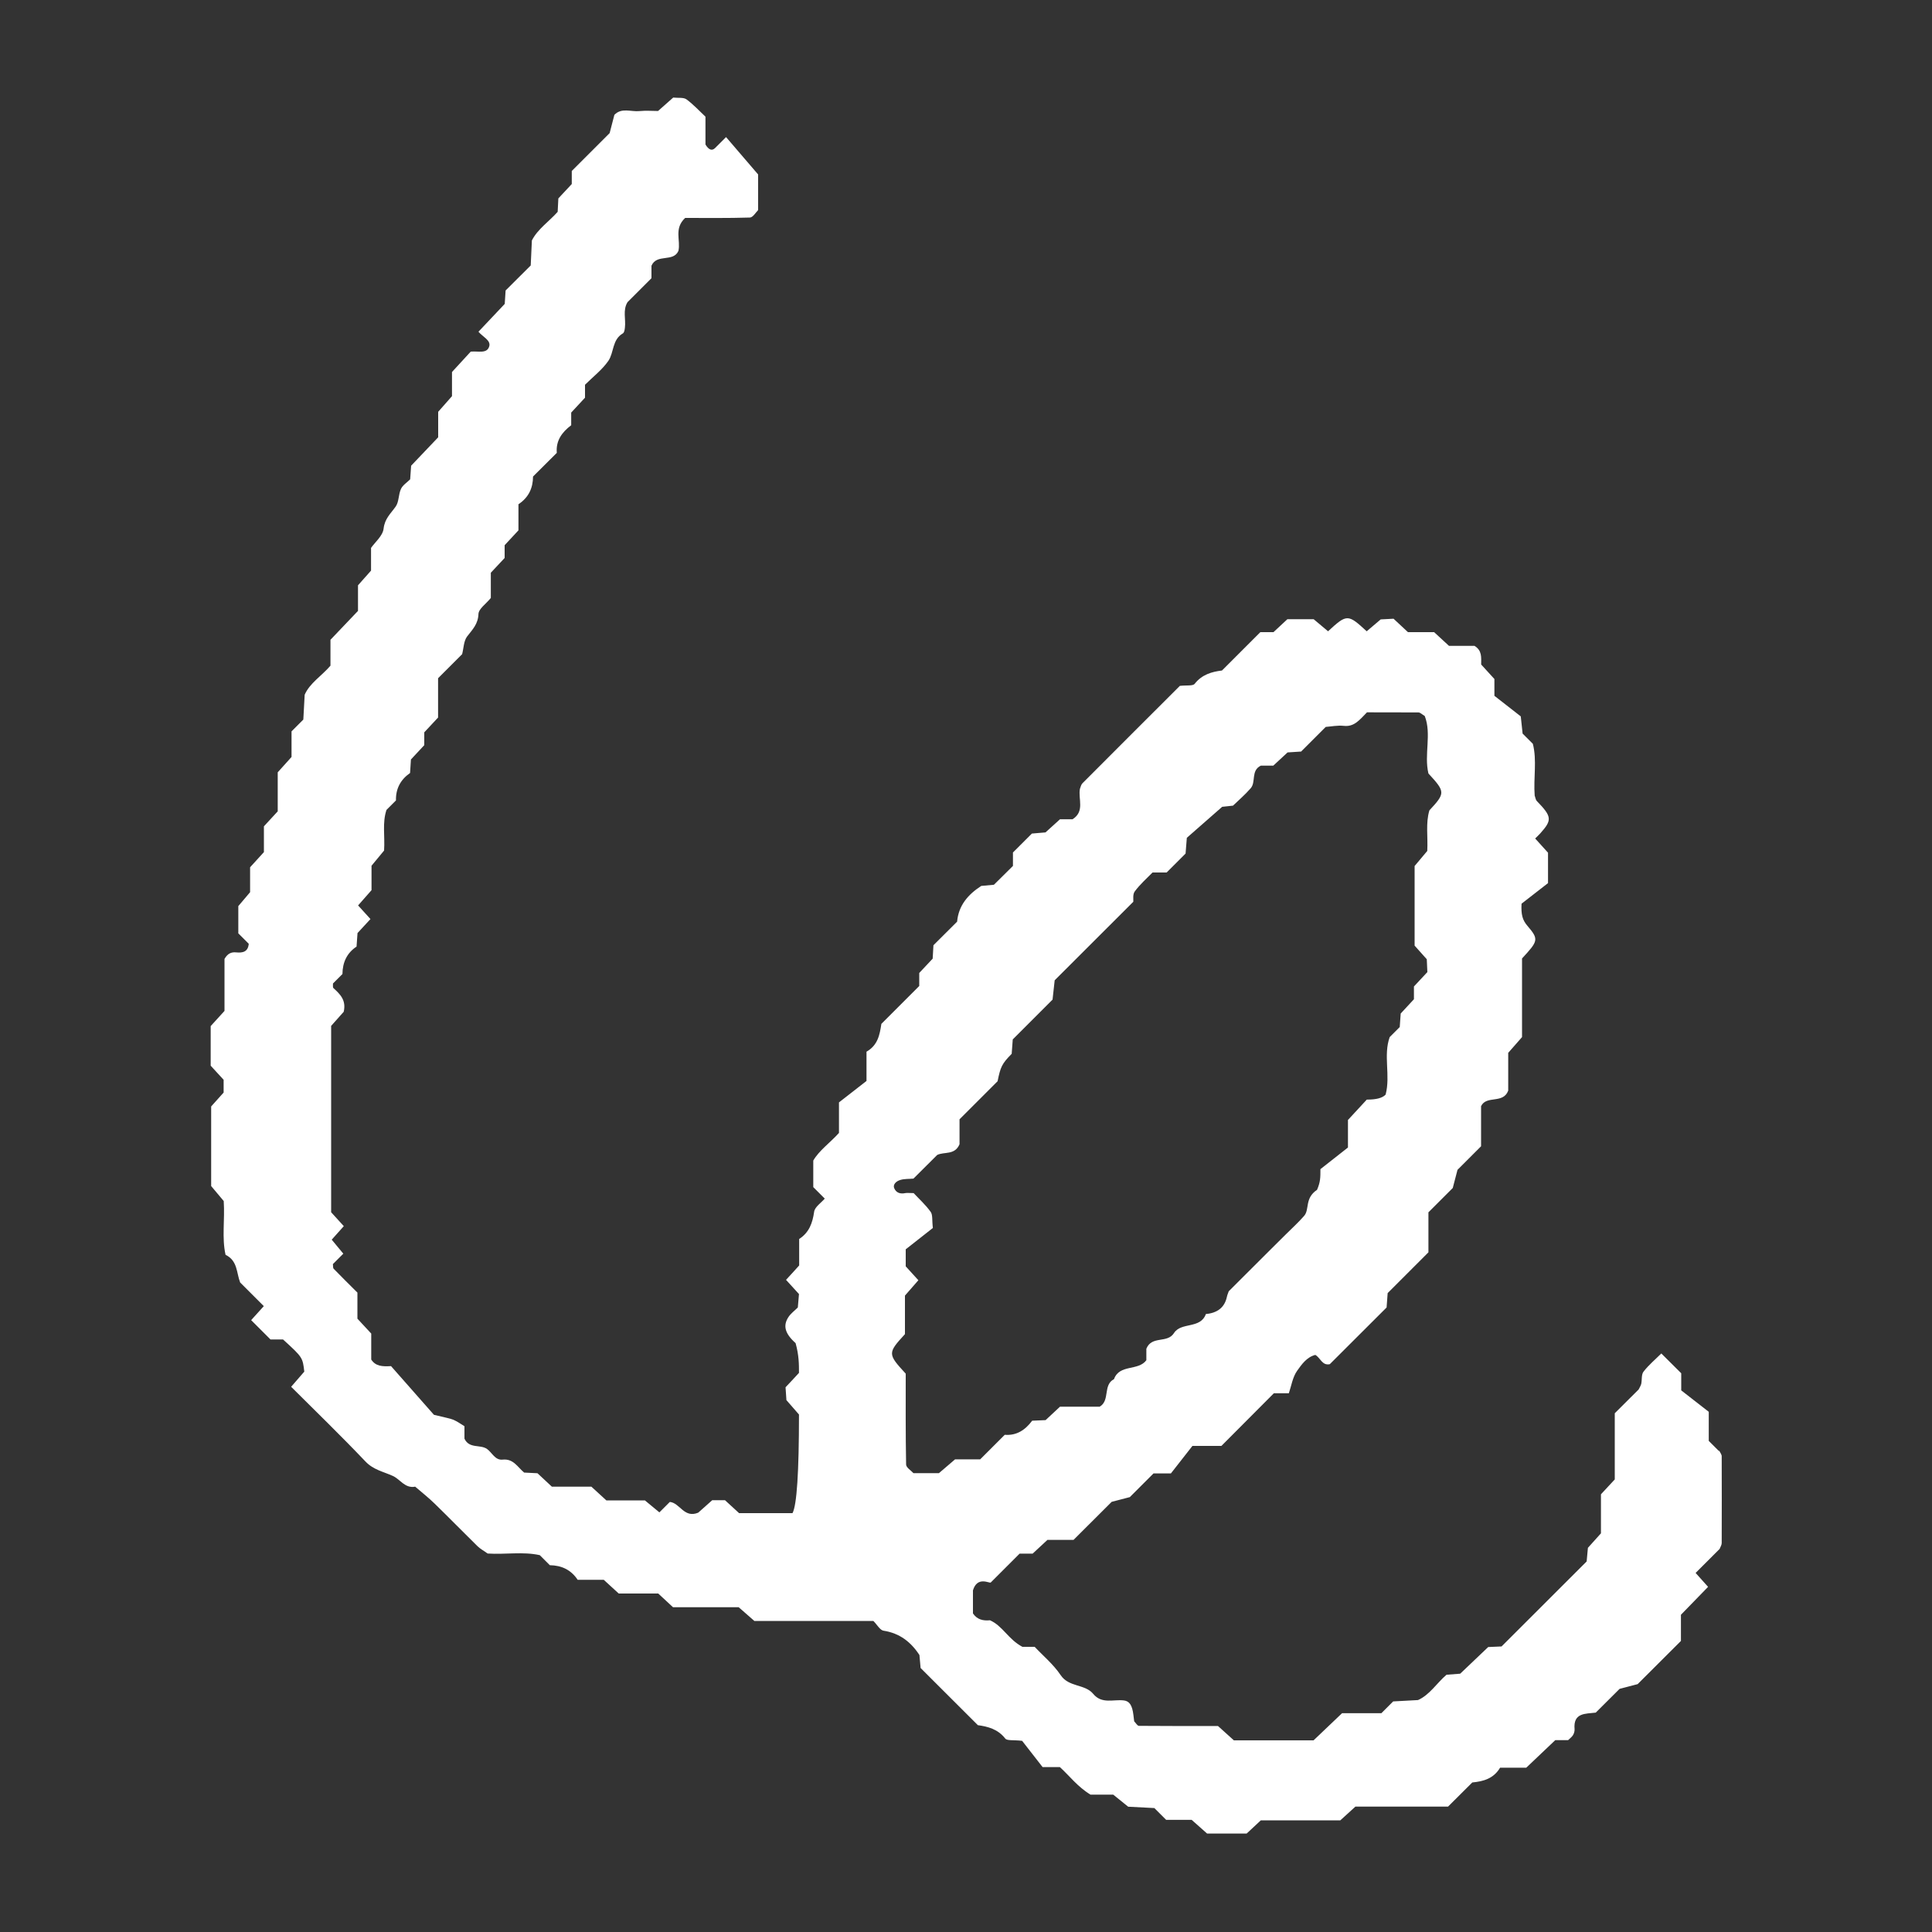 <?xml version="1.0" encoding="UTF-8"?>
<svg id="Layer_1" xmlns="http://www.w3.org/2000/svg" version="1.1" viewBox="0 0 200 200">
  <rect x="0" y="0" width="200" height="200" fill="#333333" stroke="none"/>
  <!-- Generator: Adobe Illustrator 29.4.0, SVG Export Plug-In . SVG Version: 2.1.0 Build 152)  -->
  <defs>
    <style>
      .st0 {
        fill: #fff;
      }
    </style>
  </defs>
  <path class="st0" d="M177.94,150.21c-.33-.33-.65-.65-1.05-1.05v-3.01c-.91-.71-1.99-1.55-2.85-2.22v-1.77c-.67-.67-1.32-1.32-2.06-2.05-.62.62-1.31,1.19-1.84,1.88-.24.3-.15.85-.24,1.27-.05.2-.18.39-.27.58-.82.81-1.63,1.63-2.47,2.46v6.85c-.48.52-.94,1.02-1.43,1.54v4.04c-.49.55-.95,1.05-1.35,1.5-.05.52-.09.97-.13,1.41-2.94,2.93-5.87,5.86-8.81,8.8-.45.02-.91.04-1.38.06-.98.93-1.96,1.86-2.9,2.76-.53.04-.98.08-1.42.11-1.02.88-1.75,2.09-2.95,2.62-.99.05-1.88.1-2.57.14-.51.5-.83.83-1.22,1.22h-4.07c-1,.95-1.98,1.89-2.95,2.81h-8.25c-.54-.49-1.04-.94-1.64-1.48-2.69,0-5.44,0-8.19-.02-.16,0-.33-.31-.49-.47-.03-.22-.06-.44-.08-.66-.12-1-.41-1.43-.98-1.5-1.08-.14-2.28.41-3.18-.68-.86-1.04-2.52-.67-3.37-1.94-.76-1.13-1.85-2.03-2.69-2.93h-1.27c-1.47-.78-2.04-2.17-3.36-2.75-.71.07-1.33-.07-1.76-.71v-2.39c.46-1.51,1.72-.69,1.84-.81,1.35-1.35,2.16-2.16,2.99-2.99h1.35c.51-.48,1.01-.94,1.53-1.42h2.7c1.34-1.33,2.64-2.64,3.95-3.94.62-.16,1.25-.33,1.88-.49.81-.81,1.63-1.63,2.45-2.45h1.8c.66-.85,1.51-1.93,2.23-2.85h3c1.86-1.86,3.65-3.66,5.43-5.45h1.55c.26-.76.39-1.67.86-2.33.47-.66,1-1.42,1.88-1.64.54.3.7,1.13,1.5.96,1.96-1.96,3.92-3.91,5.88-5.87.03-.45.07-.89.11-1.49,1.36-1.36,2.8-2.81,4.22-4.22v-4.14c.89-.89,1.71-1.7,2.52-2.52.16-.62.33-1.25.49-1.88.81-.81,1.63-1.63,2.44-2.44,0-1.38,0-2.76,0-4.15.56-1.16,2.28-.2,2.81-1.61v-3.91c.51-.58.95-1.09,1.43-1.63v-8.14c1.69-1.83,1.76-1.97.54-3.4-.49-.58-.65-1.14-.59-2.27.82-.64,1.9-1.48,2.74-2.13v-3.15c-.46-.51-.89-.99-1.33-1.47.2-.2.38-.36.53-.53,1.23-1.38,1.22-1.72-.35-3.34-.14-.14-.16-.39-.23-.57-.14-1.82.25-3.65-.19-5.36-.41-.41-.73-.73-1.06-1.06-.05-.44-.1-.88-.19-1.78-.79-.62-1.87-1.46-2.73-2.13v-1.74c-.49-.53-.94-1.03-1.37-1.5,0-.73.11-1.44-.69-1.93h-2.64c-.52-.48-1.02-.94-1.54-1.42h-2.71c-.51-.48-1.01-.94-1.49-1.39-.49.03-.94.05-1.33.07-.51.43-.98.84-1.45,1.23-1.95-1.8-2.05-1.8-4,0-.46-.39-.93-.79-1.49-1.25h-2.72c-.43.4-.93.87-1.44,1.34-.44,0-.9,0-1.36,0-1.31,1.3-2.61,2.61-3.97,3.97-1.05.13-2.07.41-2.83,1.38-.19.24-.84.13-1.53.21-3.27,3.27-6.69,6.67-10.09,10.09-.14.14-.18.38-.26.58-.19,1.05.53,2.32-.76,3.14h-1.3c-.54.49-1.04.94-1.5,1.36-.52.04-.96.08-1.41.12-.65.65-1.3,1.3-1.96,1.96v1.39c-.65.64-1.31,1.29-1.97,1.95-.43.04-.87.08-1.31.12-1.36.88-2.35,2.01-2.5,3.7-.82.81-1.63,1.63-2.45,2.44-.03.45-.05.9-.08,1.39-.44.47-.91.97-1.39,1.48v1.35c-1.31,1.31-2.61,2.61-3.92,3.92-.17,1.11-.36,2.21-1.54,2.88v3.03c-.92.72-2,1.56-2.85,2.22v3.16c-.92,1.02-2.06,1.82-2.66,2.86v2.75c.42.42.75.75,1.19,1.19-.38.44-1.03.86-1.1,1.36-.17,1.18-.52,2.15-1.55,2.82v2.74c-.47.52-.92,1.02-1.36,1.49.46.5.91,1,1.34,1.47-.04.5-.08.95-.12,1.39-.33.33-.72.61-.97.99-.57.87-.4,1.68.74,2.7.35,1.27.35,2.19.35,3.08-.48.52-.94,1.02-1.39,1.49.03.49.06.94.09,1.33.47.54.91,1.05,1.3,1.49q0,8.98-.67,10.21h-5.53c-.48-.45-.99-.91-1.46-1.34h-1.32c-.56.5-1.06.95-1.45,1.29-1.47.61-1.89-1.01-2.94-1.11-.33.33-.66.66-1.08,1.08-.46-.38-.93-.77-1.5-1.24h-3.99c-.52-.48-1.02-.94-1.55-1.42h-4.09c-.51-.48-1.01-.94-1.49-1.39-.48-.02-.93-.05-1.38-.07-.68-.56-1.11-1.46-2.23-1.34-.78.08-1.08-.72-1.61-1.1-.7-.5-1.84,0-2.34-1.07v-1.29c-.38-.23-.74-.49-1.13-.66-.39-.16-.83-.22-2.03-.52-1.21-1.37-2.88-3.26-4.44-5.04-.92.05-1.59.02-2.05-.68v-2.69c-.48-.52-.94-1.02-1.43-1.54v-2.7c-.84-.84-1.66-1.64-2.46-2.47-.09-.1-.05-.32-.08-.48.33-.33.65-.65,1.08-1.08-.38-.46-.76-.92-1.2-1.45.39-.44.82-.92,1.25-1.4-.43-.48-.89-.97-1.31-1.44v-19.29c.5-.56.95-1.06,1.3-1.46.28-1.2-.37-1.82-1.06-2.45-.09-.08-.04-.31-.05-.48.33-.33.65-.65.98-.98.01-1.19.45-2.17,1.46-2.84.03-.45.06-.9.1-1.4.43-.47.89-.96,1.34-1.45-.43-.47-.87-.95-1.28-1.41.47-.53.92-1.04,1.39-1.58v-2.53c.54-.65.96-1.16,1.3-1.57.1-1.51-.2-2.88.25-4.21.33-.33.65-.65.98-.98-.03-1.21.47-2.15,1.46-2.84.03-.45.06-.9.09-1.4.44-.47.9-.97,1.38-1.48v-1.33c.48-.51.94-1.01,1.43-1.53v-4.07c.86-.86,1.67-1.67,2.49-2.49.16-.62.16-1.37.52-1.84.56-.72,1.13-1.28,1.17-2.32.02-.54.78-1.04,1.28-1.66v-2.61c.48-.52.95-1.01,1.43-1.53v-1.32c.48-.52.94-1.02,1.43-1.54v-2.7c1.07-.71,1.5-1.69,1.51-2.87.82-.82,1.64-1.63,2.46-2.45-.11-1.25.52-2.13,1.49-2.86v-1.31c.49-.53.95-1.03,1.43-1.54v-1.34c.83-.83,1.78-1.55,2.42-2.48.59-.87.38-2.19,1.5-2.84.14-.08.19-.38.21-.59.11-.88-.24-1.81.27-2.64.83-.83,1.64-1.64,2.48-2.48v-1.29c.55-1.28,2.26-.33,2.79-1.54.25-1.08-.49-2.31.7-3.41,2.11,0,4.4.03,6.69-.04.32,0,.62-.54.86-.77v-3.69c-1.27-1.48-2.3-2.67-3.32-3.87-.49.49-.81.82-1.14,1.14-.32.31-.65.19-.99-.37v-2.88c-.6-.56-1.23-1.25-1.96-1.79-.31-.23-.86-.13-1.38-.19-.47.41-.97.86-1.57,1.39-.56,0-1.25-.06-1.93.01-.87.09-1.84-.39-2.59.39-.17.64-.33,1.26-.49,1.89-1.3,1.3-2.61,2.61-3.92,3.92v1.35c-.48.51-.94,1.01-1.39,1.49-.02.48-.05.93-.07,1.39-.9,1.01-2.07,1.78-2.67,2.96-.04.97-.09,1.86-.12,2.59-.97.97-1.78,1.78-2.6,2.59-.03.45-.06.9-.09,1.39-.89.95-1.81,1.92-2.72,2.88.43.52,1.29.88,1.12,1.5-.23.82-1.15.48-1.92.56-.56.61-1.18,1.28-1.94,2.11v2.5c-.48.54-.92,1.05-1.43,1.62v2.64c-.96,1.01-1.9,1.99-2.8,2.94-.04.52-.07.96-.1,1.41-.33.33-.77.6-.95.99-.27.57-.2,1.34-.55,1.83-.51.72-1.13,1.24-1.25,2.28-.08.75-.91,1.43-1.3,2v2.35c-.41.46-.85.96-1.35,1.52v2.65c-.96,1.01-1.9,1.99-2.85,2.99v2.68c-.93,1.08-2.15,1.81-2.67,3.01-.05.99-.1,1.87-.14,2.57-.51.51-.83.83-1.22,1.22v2.65c-.48.53-.93,1.04-1.43,1.59v4.04c-.48.53-.95,1.03-1.43,1.55v2.67c-.49.54-.95,1.04-1.43,1.57v2.58c-.52.62-.95,1.13-1.22,1.44v2.82c.43.43.75.75,1.08,1.08-.07.84-.63.96-1.31.89-.5-.05-.88.12-1.2.68v5.38c-.48.53-.94,1.03-1.43,1.57v4.1c.44.48.91.98,1.34,1.46v1.32c-.5.55-.95,1.06-1.29,1.44v8.24c.53.63.96,1.14,1.3,1.55.13,1.96-.21,3.79.19,5.57,1.26.6,1.12,1.87,1.51,2.86.82.82,1.64,1.64,2.45,2.45-.44.48-.88.97-1.31,1.45.67.67,1.32,1.32,2,2h1.3c2.04,1.86,2.03,1.87,2.2,3.33-.4.46-.84.97-1.36,1.57,2.55,2.54,5.17,5.08,7.68,7.72.83.88,1.86,1.06,2.85,1.51.76.34,1.24,1.31,2.31,1.11.68.59,1.39,1.14,2.03,1.77,1.49,1.45,2.93,2.93,4.42,4.39.31.3.71.51,1.05.76,1.82.12,3.66-.22,5.4.17.38.38.71.71,1.04,1.04,1.19.02,2.17.45,2.88,1.51h2.7c.52.48,1.02.94,1.55,1.42h4.09c.51.48,1.01.94,1.53,1.42h6.8c.57.5,1.08.95,1.62,1.42h12.32c.4.4.69.96,1.06,1.01,1.67.26,2.83,1.17,3.71,2.52.04.45.08.9.12,1.34,1.96,1.96,3.92,3.91,5.93,5.92,1.04.14,2.07.41,2.83,1.38.19.25.84.13,1.75.24.62.79,1.46,1.87,2.12,2.72h1.79c1.01.92,1.83,2.04,3.17,2.85h2.35c.68.55,1.19.96,1.55,1.25,1.12.06,2.01.1,2.71.14.5.5.82.82,1.22,1.22h2.64c.54.48,1.04.93,1.6,1.42h4.09c.46-.43.96-.89,1.47-1.37h8.23c.53-.49,1.03-.94,1.56-1.42h9.59c.87-.87,1.69-1.68,2.51-2.5,1.14-.11,2.2-.39,2.88-1.53h2.71c1-.95,1.99-1.89,3-2.85h1.33c.18-.18.38-.32.5-.51.11-.18.18-.41.17-.62-.16-1.73,1.13-1.59,2.19-1.72.84-.83,1.65-1.65,2.47-2.46.62-.16,1.25-.33,1.87-.49,1.47-1.47,2.94-2.93,4.48-4.47v-2.71c.94-.97,1.89-1.94,2.81-2.89-.43-.48-.87-.97-1.29-1.44.86-.86,1.67-1.67,2.49-2.49.07-.2.21-.4.21-.6.01-3,.01-5.99,0-8.99,0-.19-.17-.39-.26-.58ZM97.21,152.5h-2.65c-.23-.26-.75-.57-.76-.89-.06-3.2-.04-6.4-.04-9.41-1.88-2.04-1.88-2.13-.08-4.09v-3.99c.47-.54.91-1.05,1.39-1.59-.41-.45-.85-.93-1.31-1.44v-1.76c.84-.66,1.92-1.51,2.81-2.21-.1-.81,0-1.36-.23-1.67-.53-.74-1.22-1.36-1.76-1.94-.41,0-.65-.04-.87,0-.52.11-.95-.03-1.15-.53-.13-.33.16-.7.67-.84.42-.12.89-.09,1.33-.13.81-.81,1.63-1.63,2.46-2.45.73-.36,1.82.05,2.31-1.11v-2.58c1.34-1.33,2.64-2.64,3.94-3.94.3-1.47.43-1.8,1.46-2.84.03-.45.07-.89.11-1.49,1.36-1.36,2.8-2.8,4.12-4.12.07-.67.12-1.11.22-2,2.5-2.5,5.26-5.25,8.14-8.13.02-.22-.08-.77.15-1.07.54-.73,1.24-1.35,1.84-1.96h1.46c.66-.66,1.31-1.31,1.96-1.96.03-.45.07-.89.13-1.63,1.04-.91,2.24-1.96,3.66-3.21.07,0,.51-.06,1.12-.12.55-.53,1.24-1.12,1.83-1.8.57-.65,0-1.83,1.05-2.34h1.29c.52-.48,1.02-.94,1.48-1.37.5-.03.95-.06,1.4-.09.81-.81,1.63-1.63,2.55-2.55.55-.04,1.22-.18,1.87-.11,1.09.12,1.63-.62,2.4-1.4,1.68,0,3.5,0,5.32.01.19,0,.37.2.66.37.73,1.89-.09,3.97.38,5.95,1.76,1.91,1.76,2.03.1,3.82-.4,1.33-.14,2.7-.22,4.2-.35.42-.78.93-1.31,1.56v8.24c.34.38.78.88,1.26,1.41.02.4.04.85.06,1.33-.45.48-.92.98-1.39,1.49v1.32c-.48.52-.94,1.02-1.37,1.48-.04.5-.07.95-.1,1.4-.33.33-.65.65-1.04,1.04-.68,1.9.1,3.97-.42,5.95q-.48.53-1.95.52c-.58.62-1.2,1.3-1.95,2.11v2.85c-.93.73-2,1.57-2.85,2.24,0,.87,0,1.33-.35,2.14-1.3.87-.76,2.03-1.33,2.69-.6.69-1.29,1.31-1.94,1.96l-1.47,1.46c-1.47,1.46-2.93,2.93-4.4,4.39-.07.2-.16.4-.2.61q-.35,1.58-2.17,1.75c-.56,1.57-2.56.8-3.3,1.97-.7,1.1-2.29.23-2.86,1.62v1.19c-.85,1.14-2.78.38-3.35,1.96-1.17.6-.38,2.2-1.48,2.85h-4.11c-.51.47-1.01.94-1.49,1.39-.48.02-.93.04-1.39.06-.71.95-1.6,1.56-2.84,1.46-.82.82-1.63,1.63-2.54,2.54h-2.6c-.55.47-1.06.91-1.66,1.42Z"/>
</svg>